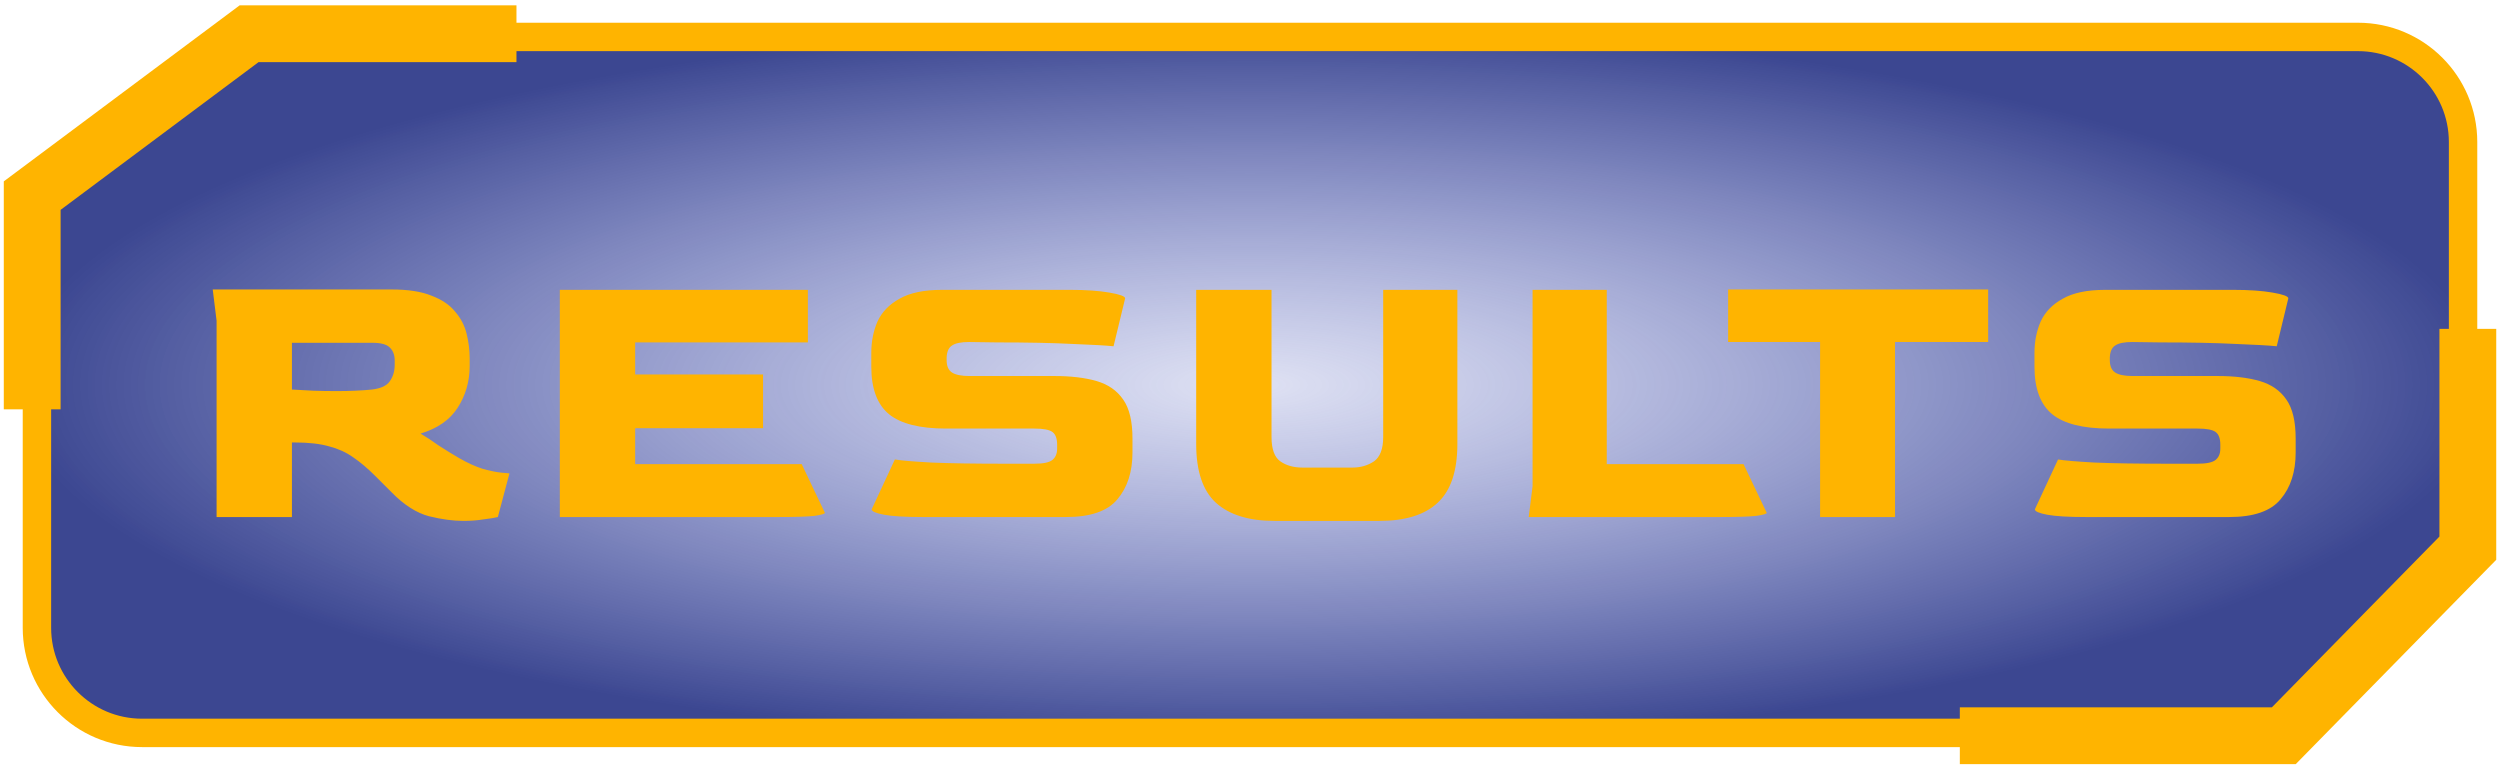<svg width="440" height="135" viewBox="0 0 440 135" fill="none" xmlns="http://www.w3.org/2000/svg">
<path d="M22.691 22.872L22.696 22.868L43.16 6.5H415C425.217 6.5 433.5 14.783 433.5 25V95.075L415.84 113.598L400.003 128.99H25C14.783 128.99 6.5 120.707 6.5 110.49V35.89L22.691 22.872Z" fill="url(#paint0_radial_2023_70)" fill-opacity="0.85" stroke="#FFB400" stroke-width="5"/>
<path d="M5.668 72.043V34.427L43.841 5.938H90.898" stroke="#FFB400" stroke-width="10"/>
<path d="M344.93 129.493H401.946L434.338 96.48V57.879" stroke="#FFB400" stroke-width="10"/>
<path d="M81.572 91.679C79.759 91.679 77.741 91.407 75.52 90.863C73.299 90.274 71.1 88.869 68.924 86.647L66.068 83.791C64.708 82.431 63.393 81.321 62.124 80.459C60.9 79.598 59.495 78.963 57.908 78.555C56.321 78.102 54.327 77.875 51.924 77.875H51.38V90.999H38.12V56.455L37.44 50.947H68.924C71.825 50.947 74.16 51.31 75.928 52.035C77.741 52.715 79.124 53.645 80.076 54.823C81.073 55.957 81.753 57.249 82.116 58.699C82.479 60.15 82.66 61.623 82.66 63.119V64.411C82.66 67.131 81.957 69.579 80.552 71.755C79.192 73.886 77.016 75.405 74.024 76.311C75.157 76.991 76.223 77.694 77.22 78.419C78.263 79.099 79.441 79.825 80.756 80.595C82.252 81.457 83.635 82.091 84.904 82.499C86.219 82.862 87.307 83.089 88.168 83.179C89.029 83.27 89.528 83.315 89.664 83.315L87.624 90.999C87.08 91.135 86.241 91.271 85.108 91.407C84.02 91.589 82.841 91.679 81.572 91.679ZM59.268 68.831C60.401 68.831 61.489 68.809 62.532 68.763C63.62 68.718 64.595 68.65 65.456 68.559C66.997 68.378 68.04 67.902 68.584 67.131C69.173 66.315 69.468 65.341 69.468 64.207V63.459C69.468 62.462 69.173 61.691 68.584 61.147C68.04 60.603 67.02 60.331 65.524 60.331H51.38V68.559C52.513 68.605 53.76 68.673 55.12 68.763C56.48 68.809 57.863 68.831 59.268 68.831ZM98.531 90.999V51.015H142.187V60.263H111.791V65.907H134.299V75.359H111.791V81.683H141.099L145.179 90.251C145.179 90.433 144.567 90.614 143.343 90.795C142.119 90.931 140.011 90.999 137.019 90.999H98.531ZM162.392 90.999C159.309 90.999 157.043 90.863 155.592 90.591C154.141 90.319 153.416 90.002 153.416 89.639L157.496 80.867C158.539 81.049 160.692 81.23 163.956 81.411C167.22 81.547 171.459 81.615 176.672 81.615H182.044C183.631 81.615 184.696 81.389 185.24 80.935C185.784 80.482 186.056 79.825 186.056 78.963V78.283C186.056 77.195 185.784 76.447 185.24 76.039C184.696 75.631 183.631 75.427 182.044 75.427H166.472C161.893 75.427 158.561 74.589 156.476 72.911C154.391 71.189 153.348 68.401 153.348 64.547V62.099C153.348 60.105 153.711 58.269 154.436 56.591C155.207 54.914 156.499 53.577 158.312 52.579C160.125 51.537 162.619 51.015 165.792 51.015H188.368C191.133 51.015 193.423 51.174 195.236 51.491C197.095 51.809 198.024 52.149 198.024 52.511L195.984 60.943C194.715 60.807 192.312 60.671 188.776 60.535C185.285 60.354 180.843 60.263 175.448 60.263L170.552 60.195C169.147 60.195 168.149 60.399 167.56 60.807C166.971 61.17 166.653 61.873 166.608 62.915V63.391C166.608 64.434 166.925 65.159 167.56 65.567C168.195 65.975 169.215 66.179 170.62 66.179H185.58C188.481 66.179 190.952 66.474 192.992 67.063C195.032 67.653 196.596 68.741 197.684 70.327C198.772 71.869 199.316 74.158 199.316 77.195V79.643C199.316 83.043 198.432 85.786 196.664 87.871C194.941 89.957 191.927 90.999 187.62 90.999H162.392ZM224.333 91.679C219.8 91.679 216.355 90.614 213.997 88.483C211.685 86.353 210.529 82.907 210.529 78.147V51.015H223.789V76.923C223.789 79.054 224.311 80.482 225.353 81.207C226.396 81.933 227.688 82.295 229.229 82.295H238.001C239.452 82.295 240.721 81.933 241.809 81.207C242.897 80.437 243.441 79.009 243.441 76.923V51.015H256.497V78.147C256.497 82.907 255.341 86.353 253.029 88.483C250.763 90.614 247.34 91.679 242.761 91.679H224.333ZM269.054 90.999L269.734 85.559V51.015H282.79V81.683H306.862L310.942 90.251C310.942 90.433 310.33 90.614 309.106 90.795C307.882 90.931 305.774 90.999 302.782 90.999H269.054ZM320.335 90.999V60.195H304.151V50.947H349.915V60.195H333.527V90.999H320.335ZM367.112 90.999C364.029 90.999 361.763 90.863 360.312 90.591C358.861 90.319 358.136 90.002 358.136 89.639L362.216 80.867C363.259 81.049 365.412 81.23 368.676 81.411C371.94 81.547 376.179 81.615 381.392 81.615H386.764C388.351 81.615 389.416 81.389 389.96 80.935C390.504 80.482 390.776 79.825 390.776 78.963V78.283C390.776 77.195 390.504 76.447 389.96 76.039C389.416 75.631 388.351 75.427 386.764 75.427H371.192C366.613 75.427 363.281 74.589 361.196 72.911C359.111 71.189 358.068 68.401 358.068 64.547V62.099C358.068 60.105 358.431 58.269 359.156 56.591C359.927 54.914 361.219 53.577 363.032 52.579C364.845 51.537 367.339 51.015 370.512 51.015H393.088C395.853 51.015 398.143 51.174 399.956 51.491C401.815 51.809 402.744 52.149 402.744 52.511L400.704 60.943C399.435 60.807 397.032 60.671 393.496 60.535C390.005 60.354 385.563 60.263 380.168 60.263L375.272 60.195C373.867 60.195 372.869 60.399 372.28 60.807C371.691 61.17 371.373 61.873 371.328 62.915V63.391C371.328 64.434 371.645 65.159 372.28 65.567C372.915 65.975 373.935 66.179 375.34 66.179H390.3C393.201 66.179 395.672 66.474 397.712 67.063C399.752 67.653 401.316 68.741 402.404 70.327C403.492 71.869 404.036 74.158 404.036 77.195V79.643C404.036 83.043 403.152 85.786 401.384 87.871C399.661 89.957 396.647 90.999 392.34 90.999H367.112Z" fill="#FFB400"/>
<defs>
<radialGradient id="paint0_radial_2023_70" cx="0" cy="0" r="1" gradientUnits="userSpaceOnUse" gradientTransform="translate(220 67.745) rotate(90) scale(63.745 216)">
<stop stop-color="#4B59BC" stop-opacity="0.21"/>
<stop offset="1" stop-color="#1A277E"/>
</radialGradient>
</defs>
</svg>
